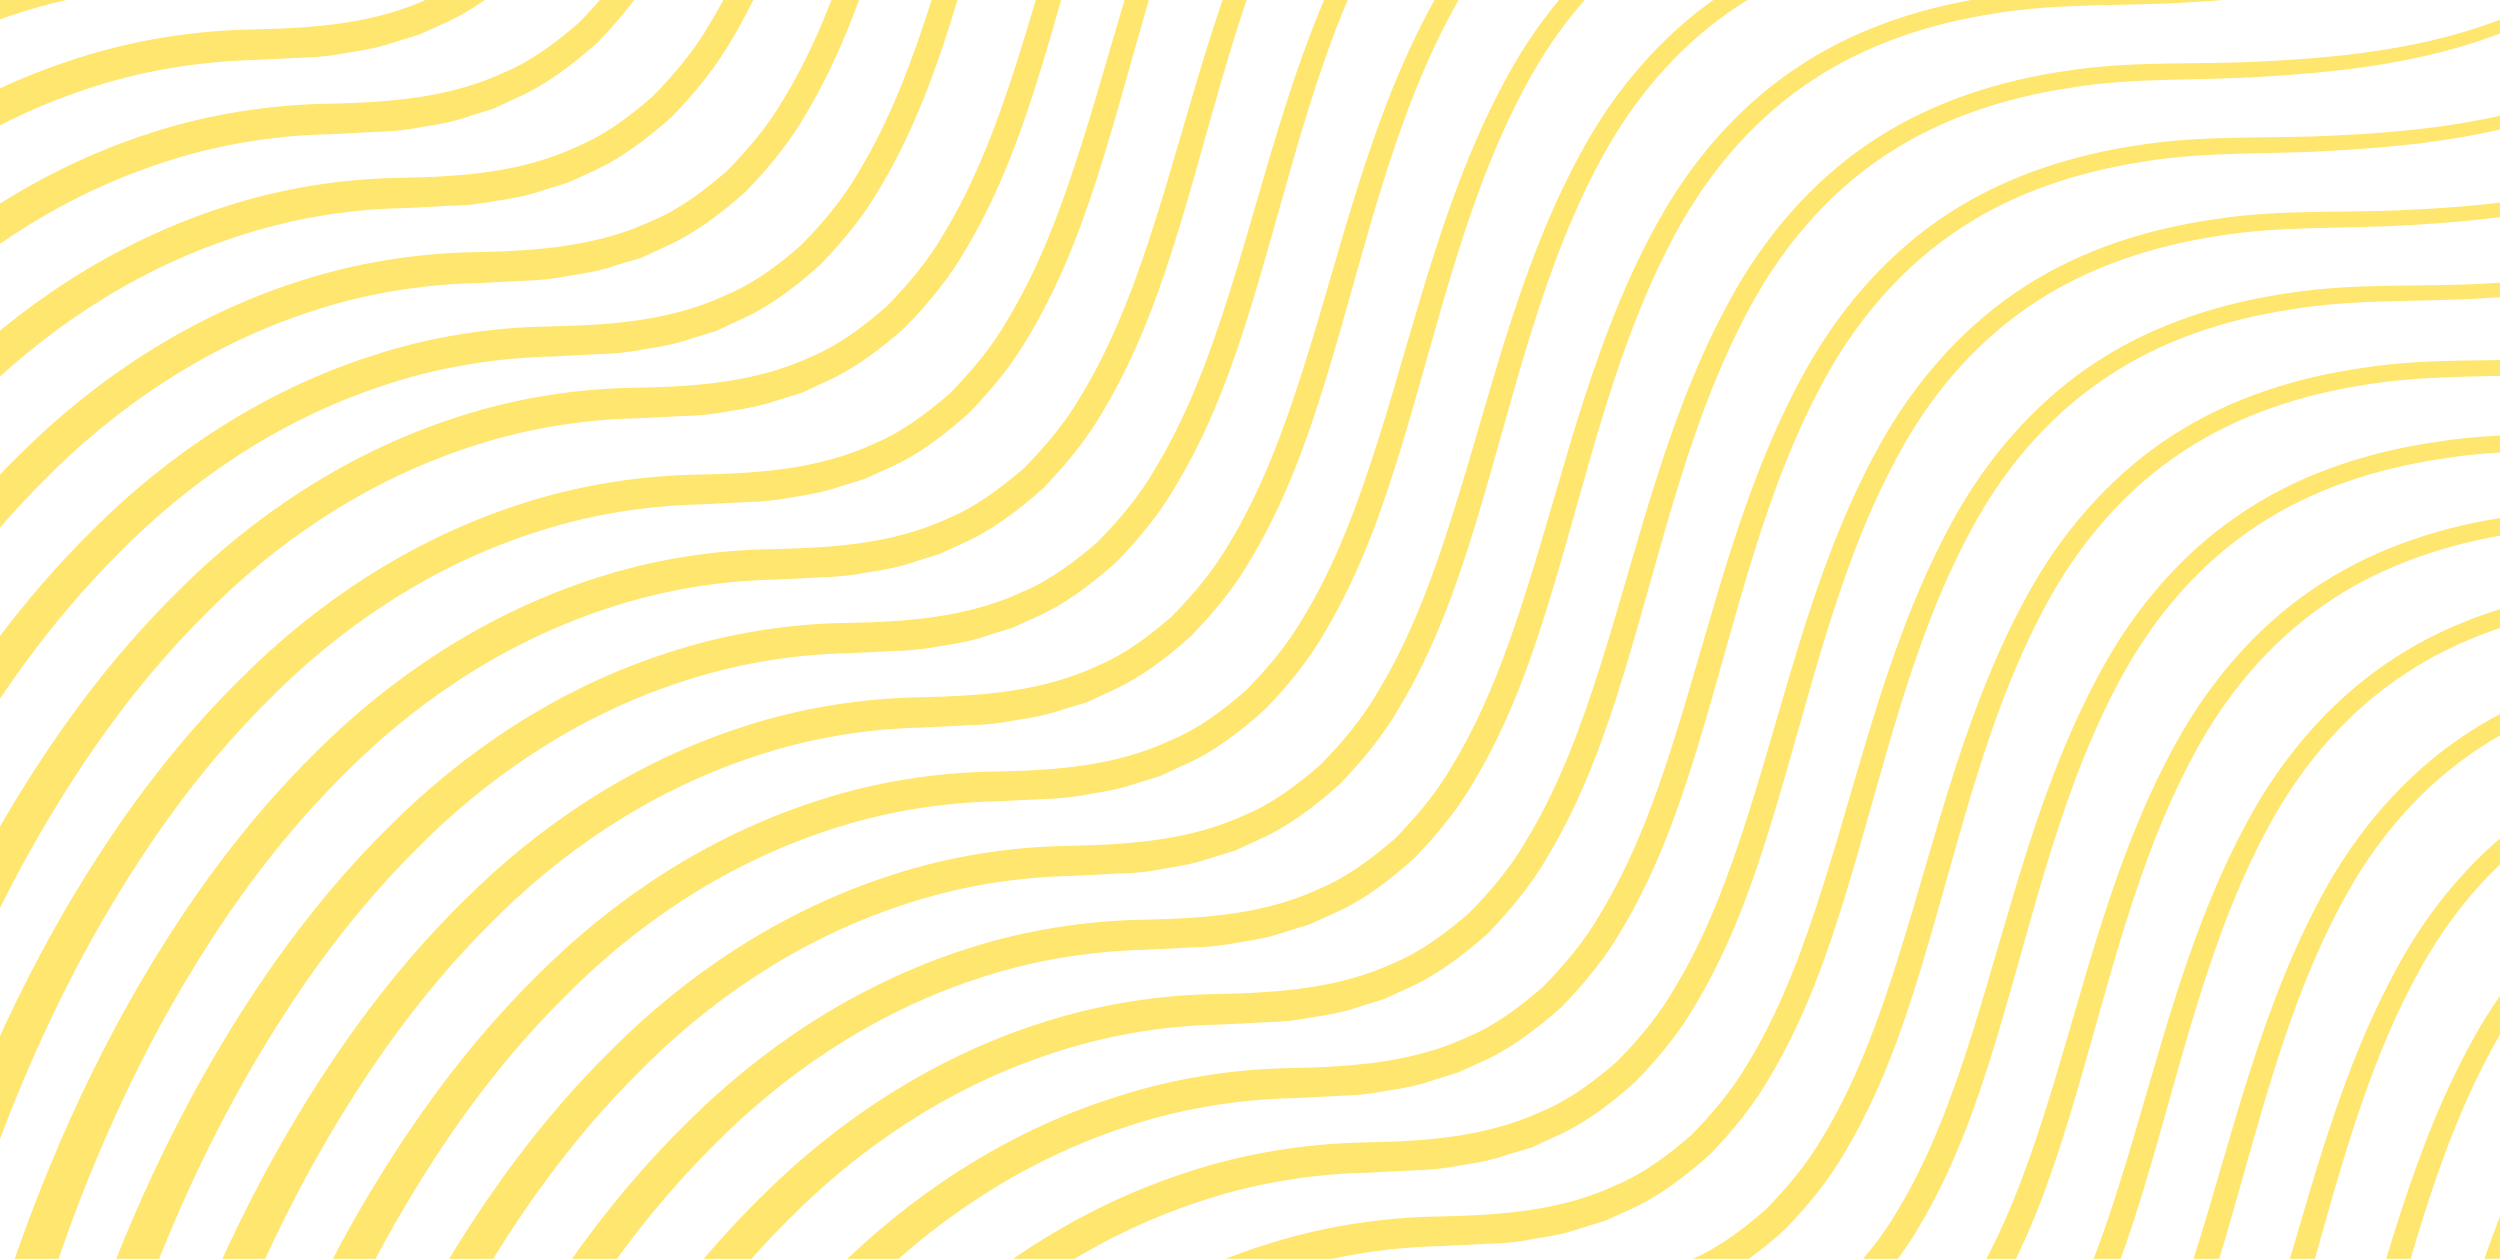 <svg width="427" height="215" viewBox="0 0 427 215" fill="none" xmlns="http://www.w3.org/2000/svg">
<path d="M-103.113 127.466C-103.113 127.466 -102.401 124.541 -100.74 119.401C-99.119 114.182 -96.549 106.67 -92.675 97.299C-88.761 87.969 -83.581 76.78 -76.346 64.602C-69.071 52.504 -59.859 39.299 -47.365 27.003C-35.03 14.667 -18.899 3.518 0.395 -2.65C10.003 -5.774 20.322 -7.474 30.918 -7.592C41.277 -7.83 51.398 -8.581 60.729 -12.93C65.434 -14.907 69.585 -18.07 73.499 -21.47C77.137 -25.186 80.576 -29.219 83.265 -33.884C88.84 -43.057 92.675 -53.495 96.035 -64.13C102.757 -85.441 107.62 -108.293 119.362 -128.576C125.214 -138.618 133.319 -147.593 143.164 -153.879C153.008 -160.205 164.316 -163.724 175.544 -165.305C186.892 -167.085 198.16 -166.333 209.072 -166.927C220.024 -167.44 230.857 -168.548 241.097 -171.315C251.337 -174.043 260.905 -178.59 268.536 -185.311C276.087 -192.112 281.741 -200.573 286.288 -209.192C295.342 -226.548 302.3 -243.866 310.484 -259.008C326.299 -289.61 344.249 -312.186 357.336 -327.289C363.978 -334.801 369.316 -340.573 373.111 -344.329C376.867 -348.164 378.844 -350.22 378.844 -350.22C378.844 -350.22 376.867 -348.164 373.151 -344.29C369.395 -340.455 364.097 -334.643 357.533 -327.091C344.605 -311.869 326.892 -289.175 311.433 -258.494C303.447 -243.312 296.646 -225.995 287.711 -208.401C283.204 -199.624 277.55 -190.965 269.801 -183.809C261.972 -176.771 252.049 -171.987 241.65 -169.101C231.173 -166.175 220.221 -164.95 209.151 -164.317C198.081 -163.566 186.852 -164.238 175.9 -162.38C164.949 -160.719 154.155 -157.2 144.864 -151.072C135.533 -144.983 127.942 -136.443 122.407 -126.717C111.257 -107.067 106.592 -84.413 100.029 -62.865C96.747 -52.032 92.912 -41.278 87.1 -31.473C84.293 -26.53 80.656 -22.102 76.702 -18.03C72.471 -14.274 67.925 -10.755 62.745 -8.502L58.91 -6.722L54.917 -5.497C52.307 -4.548 49.58 -4.034 46.812 -3.639C44.044 -3.085 41.395 -2.808 38.786 -2.769L30.957 -2.373C20.876 -2.176 11.07 -0.436 2.016 2.608C-16.21 8.618 -31.432 19.332 -43.174 31.312C-55.075 43.213 -63.892 56.102 -70.811 67.924C-77.73 79.785 -82.672 90.776 -86.388 99.909C-90.105 109.082 -92.556 116.475 -94.059 121.496C-95.6 126.596 -96.233 129.206 -96.233 129.206L-103.113 127.466Z" fill="#FFE66E"/>
<path d="M-90.461 140.118C-90.461 140.118 -89.749 137.192 -88.088 132.053C-86.468 126.834 -83.858 119.322 -80.023 109.951C-76.109 100.581 -70.929 89.392 -63.694 77.254C-56.419 65.156 -47.207 51.911 -34.714 39.615C-22.378 27.279 -6.247 16.13 13.047 10.002C22.655 6.878 33.014 5.178 43.57 5.02C53.929 4.783 64.05 4.032 73.381 -0.317C78.086 -2.294 82.237 -5.457 86.151 -8.818C89.789 -12.534 93.228 -16.567 95.917 -21.233C101.492 -30.405 105.327 -40.803 108.687 -51.478C115.448 -72.749 120.311 -95.641 132.054 -115.884C137.945 -125.927 146.01 -134.902 155.855 -141.188C165.7 -147.553 177.007 -151.033 188.236 -152.654C199.583 -154.433 210.891 -153.642 221.803 -154.275C232.755 -154.789 243.588 -155.896 253.828 -158.663C264.068 -161.391 273.636 -165.938 281.306 -172.659C288.858 -179.46 294.511 -187.921 299.058 -196.54C308.112 -213.897 315.11 -231.214 323.255 -246.317C339.07 -276.919 357.02 -299.534 370.106 -314.597C376.748 -322.109 382.086 -327.882 385.882 -331.638C389.638 -335.473 391.614 -337.529 391.614 -337.529C391.614 -337.529 389.638 -335.473 385.921 -331.598C382.165 -327.763 376.867 -321.951 370.304 -314.4C357.375 -299.178 339.663 -276.444 324.204 -245.803C316.217 -230.621 309.417 -213.303 300.482 -195.709C295.974 -186.972 290.32 -178.274 282.571 -171.117C274.743 -164.08 264.859 -159.296 254.421 -156.41C243.944 -153.484 232.992 -152.258 221.921 -151.626C210.851 -150.874 199.662 -151.547 188.71 -149.688C177.759 -148.028 166.925 -144.509 157.634 -138.381C148.303 -132.292 140.752 -123.752 135.177 -114.026C124.028 -94.376 119.362 -71.721 112.799 -50.174C109.518 -39.34 105.683 -28.586 99.871 -18.821C97.064 -13.879 93.426 -9.45 89.472 -5.378C85.242 -1.583 80.656 1.936 75.476 4.15L71.641 5.89L67.648 7.116C65.038 8.025 62.31 8.578 59.543 8.974C56.775 9.527 54.126 9.804 51.517 9.844L43.688 10.239C33.606 10.476 23.801 12.176 14.747 15.221C-3.44 21.23 -18.701 31.984 -30.444 43.925C-42.344 55.825 -51.161 68.714 -58.08 80.536C-64.999 92.397 -69.981 103.388 -73.657 112.521C-77.334 121.694 -79.825 129.048 -81.328 134.108C-82.87 139.209 -83.502 141.858 -83.502 141.858L-90.461 140.118Z" fill="#FFE66E"/>
<path d="M-77.769 152.81C-77.769 152.81 -77.058 149.884 -75.397 144.744C-73.776 139.565 -71.167 132.013 -67.292 122.643C-63.378 113.272 -58.199 102.083 -50.963 89.946C-43.728 77.847 -34.476 64.602 -21.983 52.346C-9.647 40.01 6.524 28.861 25.778 22.693C35.386 19.57 45.744 17.87 56.301 17.712C66.659 17.474 76.781 16.723 86.112 12.374C90.817 10.397 94.968 7.274 98.882 3.873C102.52 0.157 105.959 -3.876 108.648 -8.541C114.223 -17.714 118.058 -28.151 121.418 -38.787C128.1 -60.097 132.963 -82.95 144.706 -103.232C150.557 -113.275 158.623 -122.25 168.507 -128.536C178.352 -134.902 189.659 -138.381 200.888 -140.002C212.235 -141.781 223.542 -140.99 234.455 -141.623C245.406 -142.137 256.24 -143.244 266.48 -146.011C276.72 -148.739 286.288 -153.286 293.918 -160.008C301.47 -166.808 307.124 -175.269 311.67 -183.888C320.724 -201.245 327.722 -218.562 335.867 -233.705C351.682 -264.306 369.632 -286.882 382.718 -301.985C389.361 -309.458 394.698 -315.23 398.494 -319.025C402.25 -322.861 404.227 -324.917 404.227 -324.917C404.227 -324.917 402.25 -322.861 398.533 -318.986C394.777 -315.151 389.479 -309.339 382.916 -301.787C369.988 -286.566 352.275 -263.832 336.816 -233.191C328.83 -218.008 322.029 -200.691 313.094 -183.097C308.587 -174.32 302.933 -165.661 295.184 -158.505C287.355 -151.468 277.431 -146.684 266.994 -143.797C256.516 -140.872 245.565 -139.646 234.494 -139.013C223.424 -138.302 212.235 -138.934 201.283 -137.116C190.331 -135.415 179.498 -131.936 170.207 -125.808C160.876 -119.719 153.285 -111.179 147.75 -101.414C136.6 -81.764 131.935 -59.109 125.372 -37.561C122.09 -26.768 118.255 -15.974 112.443 -6.208C109.636 -1.266 105.999 3.162 102.045 7.274C97.815 11.03 93.228 14.549 88.049 16.802L84.254 18.581L80.26 19.807C77.651 20.756 74.923 21.27 72.155 21.665C69.388 22.219 66.699 22.495 64.129 22.535L56.301 22.93C46.219 23.128 36.414 24.868 27.36 27.912C9.212 33.922 -6.01 44.636 -17.752 56.616C-29.653 68.516 -38.469 81.406 -45.389 93.227C-52.307 105.088 -57.25 116.08 -60.966 125.213C-64.643 134.385 -67.094 141.779 -68.636 146.8C-70.178 151.9 -70.811 154.51 -70.811 154.51L-77.769 152.81Z" fill="#FFE66E"/>
<path d="M-65.117 165.461C-65.117 165.461 -64.406 162.536 -62.785 157.396C-61.164 152.177 -58.554 144.625 -54.68 135.295C-50.766 125.964 -45.547 114.775 -38.351 102.598C-31.116 90.499 -21.864 77.254 -9.37 64.958C2.965 52.623 19.096 41.473 38.391 35.305C47.998 32.182 58.317 30.482 68.874 30.363C79.232 30.166 89.354 29.375 98.684 24.986C103.389 23.009 107.541 19.886 111.455 16.486C115.092 12.769 118.532 8.737 121.221 4.071C126.795 -5.101 130.63 -15.5 133.991 -26.175C140.752 -47.446 145.615 -70.298 157.357 -90.581C163.248 -100.623 171.275 -109.598 181.159 -115.884C191.004 -122.21 202.311 -125.729 213.579 -127.35C224.926 -129.129 236.194 -128.338 247.146 -128.971C258.058 -129.485 268.931 -130.592 279.171 -133.36C289.372 -136.088 298.979 -140.634 306.61 -147.356C314.161 -154.156 319.815 -162.617 324.362 -171.236C333.416 -188.593 340.414 -205.91 348.559 -221.053C364.373 -251.654 382.323 -274.23 395.41 -289.333C402.052 -296.845 407.39 -302.618 411.225 -306.374C414.981 -310.209 416.958 -312.265 416.958 -312.265C416.958 -312.265 414.981 -310.209 411.264 -306.334C407.508 -302.499 402.21 -296.687 395.647 -289.135C382.719 -273.914 365.006 -251.18 349.547 -220.539C341.56 -205.396 334.8 -188.079 325.825 -170.485C321.318 -161.708 315.664 -153.049 307.915 -145.893C300.086 -138.855 290.162 -134.032 279.725 -131.185C269.247 -128.259 258.296 -127.034 247.225 -126.401C236.115 -125.689 224.966 -126.322 214.014 -124.464C203.062 -122.764 192.229 -119.284 182.977 -113.156C173.647 -107.067 166.056 -98.488 160.481 -88.762C149.331 -69.112 144.666 -46.457 138.103 -24.91C134.821 -14.076 130.986 -3.322 125.174 6.443C122.367 11.386 118.73 15.814 114.776 19.925C110.546 23.681 105.959 27.2 100.82 29.454L96.984 31.194L92.991 32.419C90.382 33.368 87.654 33.882 84.886 34.278C82.118 34.831 79.469 35.108 76.9 35.147L69.032 35.543C58.95 35.74 49.145 37.48 40.091 40.524C21.864 46.534 6.642 57.248 -5.1 69.228C-17.001 81.129 -25.818 94.018 -32.737 105.84C-39.656 117.701 -44.637 128.692 -48.354 137.825C-52.031 146.998 -54.482 154.351 -56.024 159.412C-57.566 164.512 -58.199 167.161 -58.199 167.161L-65.117 165.461Z" fill="#FFE66E"/>
<path d="M-52.426 178.153C-52.426 178.153 -51.714 175.227 -50.093 170.087C-48.472 164.908 -45.863 157.356 -41.988 147.986C-38.114 138.655 -32.895 127.466 -25.659 115.289C-18.424 103.191 -9.172 89.946 3.321 77.689C15.657 65.354 31.788 54.204 51.082 48.036C60.689 44.913 71.009 43.213 81.565 43.055C91.924 42.857 102.045 42.066 111.376 37.717C116.12 35.74 120.232 32.578 124.146 29.217C127.784 25.5 131.224 21.468 133.912 16.802C139.487 7.63 143.322 -2.808 146.683 -13.444C153.443 -34.715 158.267 -57.567 170.009 -77.85C175.9 -87.892 185.033 -87.299 194.878 -93.585C204.723 -99.911 214.923 -112.998 226.191 -114.579C237.539 -116.359 248.807 -115.568 259.758 -116.2C270.671 -116.714 281.543 -117.821 291.783 -120.549C301.984 -123.278 311.591 -127.824 319.222 -134.546C326.774 -141.346 332.428 -149.807 336.974 -158.426C346.028 -175.783 352.987 -193.139 361.171 -208.243C376.946 -238.844 394.936 -261.42 408.022 -276.523C414.665 -283.996 420.002 -289.768 423.798 -293.564C427.554 -297.399 429.53 -299.455 429.53 -299.455C429.53 -299.455 427.554 -297.399 423.837 -293.524C420.081 -289.689 414.783 -283.877 408.22 -276.325C395.291 -261.104 377.579 -238.409 362.12 -207.729C354.094 -192.546 347.333 -175.269 338.398 -157.635C333.89 -148.898 328.237 -140.199 320.487 -133.083C312.659 -126.045 302.735 -121.222 292.337 -118.335C281.86 -115.41 270.908 -114.184 259.838 -113.551C248.767 -112.84 237.539 -113.472 226.587 -111.654C215.635 -109.993 204.841 -106.474 195.55 -100.346C186.22 -94.257 178.628 -85.717 173.093 -75.952C161.944 -56.302 157.278 -33.687 150.715 -12.099C147.434 -1.266 143.599 9.488 137.787 19.253C134.98 24.196 131.342 28.624 127.388 32.696C123.158 36.492 118.572 39.971 113.432 42.224L109.597 44.004L105.604 45.19C102.994 46.139 100.266 46.653 97.498 47.048C94.731 47.641 92.082 47.878 89.472 47.957L81.644 48.353C71.562 48.55 61.757 50.29 52.703 53.334C34.516 59.344 19.255 70.098 7.512 82.038C-4.389 93.939 -13.205 106.828 -20.124 118.65C-27.043 130.511 -32.025 141.502 -35.702 150.635C-39.418 159.808 -41.87 167.162 -43.372 172.222C-44.914 177.323 -45.547 179.972 -45.547 179.972L-52.426 178.153Z" fill="#FFE66E"/>
<path d="M-39.774 190.805C-39.774 190.805 -39.062 187.879 -37.402 182.739C-35.781 177.56 -33.172 170.008 -29.297 160.638C-25.422 151.268 -20.203 140.079 -12.968 127.941C-5.693 115.842 3.519 102.598 16.013 90.341C28.348 78.005 44.479 66.856 63.773 60.688C73.341 57.565 83.7 55.865 94.256 55.746C104.615 55.509 114.737 54.758 124.067 50.369C128.812 48.392 132.924 45.269 136.838 41.869C140.475 38.152 143.915 34.119 146.603 29.454C152.178 20.281 156.013 9.844 159.374 -0.792C166.135 -22.063 170.998 -44.915 182.701 -65.198C188.592 -75.24 196.657 -84.215 206.502 -90.501C216.347 -96.827 227.654 -100.346 238.883 -101.967C250.23 -103.746 261.498 -102.956 272.41 -103.588C283.323 -104.102 294.195 -105.209 304.435 -107.977C314.636 -110.705 324.243 -115.252 331.874 -121.973C339.426 -128.773 345.079 -137.234 349.626 -145.853C358.68 -163.21 365.678 -180.527 373.823 -195.67C389.638 -226.272 407.587 -248.847 420.674 -263.95C427.316 -271.462 432.654 -277.235 436.449 -281.03C440.205 -284.865 442.182 -286.921 442.182 -286.921C442.182 -286.921 440.205 -284.865 436.489 -280.991C432.733 -277.156 427.435 -271.344 420.872 -263.792C407.943 -248.57 390.231 -225.876 374.772 -195.195C366.746 -180.013 359.985 -162.696 351.049 -145.102C346.542 -136.325 340.888 -127.666 333.139 -120.51C325.429 -113.472 315.506 -108.688 305.107 -105.802C294.63 -102.876 283.678 -101.651 272.568 -101.018C261.498 -100.307 250.309 -100.939 239.357 -99.081C228.406 -97.42 217.612 -93.941 208.281 -87.813C198.99 -81.724 191.399 -73.184 185.824 -63.419C174.675 -43.769 170.009 -21.114 163.407 0.434C160.125 11.267 156.29 22.021 150.478 31.787C147.671 36.729 144.034 41.157 140.08 45.229C135.849 49.025 131.303 52.504 126.123 54.758L122.288 56.537L118.295 57.763C115.685 58.672 112.957 59.225 110.19 59.621C107.422 60.174 104.773 60.451 102.164 60.491L94.335 60.886C84.254 61.123 74.448 62.823 65.394 65.868C47.168 71.877 31.946 82.592 20.203 94.572C8.303 106.472 -0.514 119.361 -7.433 131.222C-14.352 143.083 -19.294 154.075 -23.011 163.208C-26.727 172.38 -29.178 179.734 -30.681 184.795C-32.223 189.895 -32.855 192.505 -32.855 192.505L-39.774 190.805Z" fill="#FFE66E"/>
<path d="M-25.185 201.322C-25.185 201.322 -24.473 198.396 -22.813 193.256C-21.192 188.037 -18.582 180.525 -14.747 171.155C-10.833 161.824 -5.654 150.635 1.582 138.458C8.856 126.32 18.069 113.114 30.562 100.818C42.898 88.483 59.029 77.333 78.323 71.166C87.93 68.042 98.25 66.342 108.845 66.223C119.204 66.026 129.326 65.235 138.656 60.886C143.361 58.909 147.513 55.746 151.427 52.346C155.064 48.63 158.504 44.597 161.193 39.931C166.767 30.759 170.602 20.321 173.963 9.685C180.724 -11.585 185.587 -34.477 197.329 -54.72C203.181 -64.763 211.286 -73.738 221.131 -80.024C230.975 -86.35 242.283 -89.869 253.512 -91.45C264.859 -93.229 276.166 -92.439 287.078 -93.071C297.991 -93.585 308.863 -94.692 319.103 -97.46C329.344 -100.188 338.911 -104.735 346.582 -111.456C354.133 -118.256 359.787 -126.717 364.334 -135.336C373.388 -152.693 380.386 -170.01 388.53 -185.153C404.345 -215.755 422.295 -238.33 435.382 -253.434C442.024 -260.946 447.362 -266.718 451.157 -270.474C454.913 -274.309 456.89 -276.365 456.89 -276.365C456.89 -276.365 454.913 -274.309 451.197 -270.434C447.441 -266.599 442.143 -260.787 435.58 -253.236C422.651 -238.014 404.938 -215.28 389.479 -184.639C381.493 -169.457 374.693 -152.14 365.757 -134.546C361.25 -125.808 355.596 -117.11 347.847 -109.993C340.019 -102.916 330.095 -98.132 319.697 -95.246C309.219 -92.32 298.267 -91.094 287.158 -90.462C276.087 -89.711 264.859 -90.383 253.946 -88.525C242.995 -86.864 232.162 -83.345 222.87 -77.217C213.54 -71.128 205.988 -62.588 200.413 -52.862C189.264 -33.212 184.598 -10.557 178.035 10.99C174.754 21.784 170.919 32.577 165.107 42.343C162.3 47.285 158.662 51.713 154.708 55.786C150.478 59.581 145.892 63.06 140.752 65.314L136.917 67.093L132.924 68.319C130.314 69.228 127.586 69.782 124.818 70.177C122.051 70.731 119.402 71.007 116.792 71.047L108.964 71.442C98.882 71.64 89.077 73.38 80.023 76.424C61.796 82.434 46.575 93.148 34.832 105.128C22.931 117.029 14.115 129.918 7.196 141.739C0.277 153.6 -4.665 164.592 -8.382 173.725C-12.098 182.897 -14.55 190.291 -16.052 195.312C-17.594 200.412 -18.227 203.061 -18.227 203.061L-25.185 201.322Z" fill="#FFE66E"/>
<path d="M-14.431 216.148C-14.431 216.148 -13.719 213.222 -12.059 208.082C-10.438 202.863 -7.868 195.351 -3.954 185.981C-0.039 176.611 5.14 165.422 12.375 153.284C19.61 141.186 28.862 127.941 41.356 115.684C53.691 103.349 69.823 92.199 89.117 86.031C98.724 82.908 109.083 81.208 119.639 81.05C129.998 80.852 140.119 80.061 149.45 75.712C154.155 73.736 158.306 70.573 162.221 67.212C165.858 63.495 169.298 59.463 171.986 54.797C177.561 45.625 181.396 35.226 184.757 24.551C191.518 3.28 196.381 -19.572 208.123 -39.854C214.014 -49.897 222.08 -58.872 231.924 -65.158C241.769 -71.484 253.077 -75.003 264.305 -76.624C275.652 -78.403 286.96 -77.612 297.872 -78.245C308.824 -78.759 319.657 -79.866 329.897 -82.633C340.137 -85.362 349.705 -89.908 357.375 -96.63C364.927 -103.43 370.581 -111.891 375.128 -120.549C384.182 -137.906 391.18 -155.223 399.324 -170.327C415.139 -200.928 433.089 -223.504 446.176 -238.607C452.818 -246.119 458.155 -251.892 461.951 -255.648C465.707 -259.483 467.684 -261.539 467.684 -261.539C467.684 -261.539 465.707 -259.483 461.99 -255.608C458.234 -251.773 452.936 -245.961 446.373 -238.409C433.445 -223.188 415.732 -200.454 400.273 -169.813C392.287 -154.63 385.526 -137.313 376.551 -119.719C372.004 -110.982 366.35 -102.283 358.601 -95.167C350.773 -88.129 340.888 -83.345 330.451 -80.459C319.973 -77.533 309.022 -76.308 297.951 -75.675C286.881 -74.963 275.692 -75.596 264.74 -73.777C253.788 -72.117 242.955 -68.598 233.664 -62.47C224.333 -56.381 216.782 -47.841 211.207 -38.115C200.058 -18.425 195.392 4.19 188.829 25.738C185.547 36.571 181.712 47.325 175.9 57.09C173.093 62.032 169.456 66.461 165.502 70.533C161.272 74.329 156.685 77.847 151.506 80.061L147.671 81.801L143.678 83.027C141.068 83.936 138.34 84.49 135.573 84.885C132.805 85.438 130.156 85.715 127.586 85.755L119.718 86.15C109.636 86.387 99.831 88.087 90.777 91.132C72.551 97.141 57.329 107.856 45.586 119.836C33.686 131.736 24.869 144.625 17.95 156.447C11.031 168.308 6.089 179.299 2.372 188.432C-1.305 197.605 -3.795 204.959 -5.298 210.02C-6.84 215.12 -7.472 217.769 -7.472 217.769L-14.431 216.148Z" fill="#FFE66E"/>
<path d="M-1.74 228.839C-1.74 228.839 -1.028 225.914 0.633 220.774C2.254 215.555 4.863 208.003 8.738 198.673C12.612 189.342 17.831 178.113 25.067 165.975C32.302 153.877 41.554 140.672 54.047 128.376C66.383 116.04 82.553 104.891 101.808 98.723C111.416 95.6 121.774 93.899 132.331 93.781C142.689 93.544 152.811 92.832 162.142 88.443C166.846 86.466 170.998 83.303 174.912 79.943C178.549 76.226 181.989 72.194 184.678 67.528C190.252 58.356 194.087 47.918 197.448 37.282C204.169 16.011 209.072 -6.841 220.815 -27.123C226.666 -37.166 234.732 -46.141 244.616 -52.427C254.461 -58.753 265.768 -62.272 276.997 -63.893C288.344 -65.672 299.651 -64.881 310.564 -65.514C321.476 -66.028 332.349 -67.135 342.589 -69.903C352.829 -72.631 362.397 -77.177 370.027 -83.899C377.579 -90.699 383.233 -99.16 387.779 -107.779C396.833 -125.136 403.831 -142.453 411.976 -157.596C427.791 -188.197 445.741 -210.773 458.828 -225.876C465.47 -233.349 470.807 -239.121 474.642 -242.917C478.359 -246.752 480.375 -248.808 480.375 -248.808C480.375 -248.808 478.398 -246.752 474.682 -242.877C470.926 -239.042 465.628 -233.23 459.065 -225.678C446.136 -210.457 428.424 -187.723 412.965 -157.082C404.978 -141.899 398.178 -124.582 389.242 -106.988C384.735 -98.211 379.081 -89.552 371.332 -82.396C363.504 -75.359 353.58 -70.575 343.142 -67.688C332.665 -64.763 321.713 -63.537 310.643 -62.904C299.533 -62.193 288.383 -62.825 277.432 -61.007C266.48 -59.307 255.647 -55.827 246.355 -49.699C237.025 -43.61 229.473 -35.07 223.898 -25.305C212.749 -5.655 208.084 17 201.52 38.548C198.239 49.341 194.404 60.135 188.592 69.9C185.785 74.843 182.147 79.271 178.194 83.383C173.963 87.139 169.377 90.657 164.197 92.911L160.402 94.651L156.409 95.876C153.799 96.825 151.071 97.339 148.304 97.734C145.536 98.288 142.887 98.565 140.278 98.604L132.449 99C122.367 99.197 112.562 100.937 103.508 103.981C85.281 109.991 70.06 120.706 58.317 132.685C46.417 144.586 37.6 157.475 30.681 169.297C23.762 181.158 18.82 192.149 15.103 201.282C11.426 210.455 8.975 217.848 7.433 222.869C5.891 227.97 5.259 230.619 5.259 230.619L-1.74 228.839Z" fill="#FFE66E"/>
<path d="M10.912 241.491C10.912 241.491 11.624 238.565 13.245 233.426C14.866 228.207 17.476 220.695 21.35 211.324C25.225 201.994 30.444 190.805 37.679 178.627C44.914 166.529 54.166 153.284 66.66 140.988C78.995 128.652 95.126 117.503 114.42 111.375C124.028 108.251 134.347 106.512 144.903 106.393C155.262 106.195 165.384 105.405 174.714 101.056C179.419 99.079 183.571 95.916 187.485 92.555C191.122 88.839 194.562 84.806 197.25 80.141C202.825 70.968 206.66 60.57 210.021 49.895C216.742 28.624 221.605 5.732 233.348 -14.511C239.239 -24.554 247.304 -33.529 257.149 -39.815C266.994 -46.141 278.301 -49.66 289.53 -51.281C300.877 -53.06 312.145 -52.269 323.097 -52.902C334.009 -53.416 344.882 -54.523 355.122 -57.29C365.322 -60.018 374.93 -64.565 382.561 -71.286C390.112 -78.087 395.766 -86.548 400.313 -95.167C409.367 -112.523 416.365 -129.841 424.509 -144.983C440.324 -175.585 458.274 -198.161 471.361 -213.264C478.003 -220.776 483.34 -226.548 487.136 -230.304C490.892 -234.139 492.869 -236.195 492.869 -236.195C492.869 -236.195 490.892 -234.139 487.176 -230.265C483.419 -226.43 478.122 -220.618 471.558 -213.066C458.63 -197.844 440.917 -175.111 425.458 -144.469C417.432 -129.287 410.671 -112.009 401.736 -94.415C397.229 -85.638 391.575 -76.98 383.826 -69.823C375.997 -62.786 366.074 -57.962 355.636 -55.116C345.159 -52.19 334.207 -50.964 323.136 -50.332C312.066 -49.581 300.877 -50.253 289.925 -48.394C278.973 -46.734 268.18 -43.215 258.889 -37.087C249.558 -30.998 242.006 -22.458 236.432 -12.732C225.282 6.918 220.617 29.573 214.054 51.12C210.772 61.953 206.937 72.708 201.125 82.473C198.318 87.415 194.681 91.883 190.727 95.955C186.496 99.711 181.91 103.23 176.77 105.484L172.935 107.223L168.942 108.449C166.332 109.398 163.604 109.912 160.837 110.307C158.069 110.861 155.42 111.138 152.85 111.177L145.022 111.572C134.94 111.77 125.135 113.51 116.081 116.554C97.854 122.564 82.632 133.278 70.89 145.258C58.989 157.159 50.173 170.048 43.254 181.869C36.335 193.73 31.353 204.722 27.637 213.855C23.96 223.027 21.508 230.381 19.966 235.442C18.424 240.542 17.792 243.191 17.792 243.191L10.912 241.491Z" fill="#FFE66E"/>
<path d="M23.604 254.183C23.604 254.183 24.315 251.257 25.936 246.117C27.558 240.938 30.167 233.386 34.041 224.016C37.956 214.646 43.135 203.457 50.37 191.319C57.606 179.22 66.857 165.975 79.351 153.719C91.686 141.383 107.818 130.234 127.112 124.066C136.68 120.943 147.038 119.243 157.595 119.085C167.953 118.847 178.075 118.096 187.406 113.747C192.15 111.77 196.262 108.647 200.176 105.247C203.814 101.53 207.253 97.497 209.942 92.832C215.517 83.659 219.352 73.222 222.712 62.586C229.473 41.315 234.297 18.463 246.039 -1.82C251.93 -11.862 259.996 -20.837 269.84 -27.123C279.685 -33.489 290.993 -36.968 302.261 -38.589C313.608 -40.368 324.876 -39.617 335.788 -40.21C346.7 -40.724 357.573 -41.831 367.813 -44.599C378.014 -47.327 387.621 -51.874 395.252 -58.595C402.803 -65.395 408.457 -73.856 413.004 -82.475C422.058 -99.832 429.017 -117.149 437.201 -132.292C453.016 -162.894 470.965 -185.469 484.052 -200.572C490.694 -208.045 496.032 -213.817 499.827 -217.613C503.583 -221.448 505.56 -223.504 505.56 -223.504C505.56 -223.504 503.583 -221.448 499.867 -217.573C496.111 -213.738 490.813 -207.926 484.25 -200.375C471.321 -185.153 453.609 -162.459 438.15 -131.778C430.124 -116.596 423.363 -99.278 414.427 -81.685C409.92 -72.947 404.266 -64.249 396.517 -57.132C388.689 -50.094 378.765 -45.271 368.367 -42.385C357.889 -39.459 346.938 -38.233 335.867 -37.601C324.797 -36.889 313.568 -37.522 302.617 -35.703C291.665 -34.003 280.871 -30.524 271.58 -24.395C262.289 -18.307 254.698 -9.767 249.123 -0.001C237.974 19.649 233.308 42.264 226.745 63.851C223.463 74.684 219.628 85.439 213.816 95.204C211.009 100.146 207.372 104.574 203.418 108.647C199.188 112.442 194.641 115.922 189.462 118.175L185.627 119.954L181.633 121.14C179.024 122.089 176.256 122.603 173.528 122.999C170.761 123.552 168.112 123.829 165.502 123.868L157.674 124.264C147.592 124.462 137.787 126.201 128.733 129.246C110.546 135.255 95.284 145.97 83.542 157.949C71.641 169.85 62.825 182.739 55.906 194.561C48.986 206.422 44.005 217.413 40.328 226.546C36.611 235.719 34.16 243.073 32.658 248.133C31.116 253.194 30.483 255.843 30.483 255.843L23.604 254.183Z" fill="#FFE66E"/>
<path d="M36.255 266.834C36.255 266.834 36.967 263.909 38.588 258.769C40.209 253.59 42.779 246.038 46.693 236.668C50.607 227.297 55.787 216.108 63.022 203.971C70.297 191.872 79.509 178.627 92.003 166.371C104.338 154.035 120.469 142.886 139.763 136.718C149.331 133.595 159.69 131.895 170.246 131.776C180.605 131.578 190.727 130.787 200.057 126.399C204.802 124.422 208.914 121.299 212.828 117.898C216.465 114.182 219.905 110.149 222.593 105.484C228.168 96.311 232.003 85.873 235.364 75.238C242.125 53.967 246.988 31.115 258.691 10.832C264.582 0.79 272.647 -8.185 282.492 -14.472C292.337 -20.797 303.644 -24.316 314.873 -25.937C326.22 -27.716 337.488 -26.926 348.4 -27.558C359.312 -28.072 370.185 -29.179 380.425 -31.947C390.665 -34.675 400.233 -39.222 407.864 -45.943C415.416 -52.743 421.069 -61.204 425.616 -69.823C434.67 -87.18 441.629 -104.497 449.813 -119.64C465.628 -150.242 483.577 -172.817 496.664 -187.921C503.306 -195.433 508.644 -201.205 512.439 -205.001C516.195 -208.836 518.172 -210.892 518.172 -210.892C518.172 -210.892 516.195 -208.836 512.479 -204.961C508.723 -201.165 503.425 -195.314 496.862 -187.762C483.933 -172.541 466.221 -149.807 450.762 -119.166C442.736 -103.983 435.975 -86.666 427.039 -69.072C422.532 -60.335 416.878 -51.636 409.129 -44.52C401.301 -37.482 391.417 -32.698 380.979 -29.812C370.501 -26.886 359.55 -25.661 348.44 -25.028C337.369 -24.316 326.18 -24.949 315.229 -23.091C304.277 -21.43 293.483 -17.951 284.192 -11.783C274.861 -5.734 267.27 2.846 261.735 12.572C250.586 32.222 245.92 54.876 239.318 76.424C236.036 87.218 232.201 98.011 226.389 107.777C223.582 112.719 219.944 117.187 215.991 121.22C211.76 125.015 207.214 128.534 202.034 130.748L198.199 132.527L194.206 133.753C191.596 134.662 188.868 135.216 186.101 135.611C183.333 136.165 180.684 136.441 178.075 136.481L170.246 136.876C160.164 137.074 150.359 138.814 141.305 141.858C123.079 147.867 107.857 158.582 96.114 170.562C84.214 182.462 75.397 195.351 68.478 207.213C61.559 219.074 56.617 230.065 52.901 239.198C49.184 248.371 46.733 255.764 45.23 260.785C43.688 265.886 43.056 268.535 43.056 268.535L36.255 266.834Z" fill="#FFE66E"/>
<path d="M48.947 279.526C48.947 279.526 49.658 276.6 51.319 271.46C52.94 266.241 55.51 258.729 59.385 249.359C63.299 240.028 68.478 228.839 75.713 216.662C82.988 204.524 92.2 191.318 104.694 179.062C117.03 166.726 133.161 155.577 152.455 149.409C162.062 146.286 172.381 144.586 182.977 144.467C193.336 144.23 203.458 143.479 212.788 139.13C217.493 137.153 221.645 133.99 225.559 130.59C229.196 126.873 232.636 122.84 235.324 118.175C240.899 109.002 244.734 98.604 248.095 87.929C254.856 66.658 259.719 43.806 271.461 23.523C277.313 13.481 285.418 4.506 295.263 -1.78C305.107 -8.106 316.415 -11.625 327.643 -13.207C338.99 -14.986 350.298 -14.195 361.21 -14.828C372.122 -15.342 382.995 -16.449 393.235 -19.216C403.436 -21.944 413.043 -26.491 420.674 -33.212C428.226 -40.013 433.879 -48.474 438.426 -57.132C447.48 -74.489 454.478 -91.806 462.623 -106.949C478.438 -137.551 496.387 -160.126 509.474 -175.229C516.116 -182.741 521.454 -188.514 525.249 -192.27C529.005 -196.105 530.982 -198.161 530.982 -198.161C530.982 -198.161 529.005 -196.105 525.289 -192.23C521.533 -188.395 516.235 -182.583 509.672 -175.032C496.743 -159.81 479.031 -137.076 463.572 -106.435C455.585 -91.253 448.824 -73.975 439.849 -56.342C435.342 -47.604 429.688 -38.906 421.939 -31.789C414.111 -24.752 404.187 -19.928 393.789 -17.042C383.311 -14.116 372.36 -12.89 361.25 -12.258C350.179 -11.546 338.99 -12.179 328.039 -10.36C317.087 -8.699 306.254 -5.181 296.963 0.948C287.632 7.036 280.08 15.576 274.506 25.302C263.356 44.952 258.691 67.607 252.128 89.155C248.846 99.948 245.011 110.742 239.199 120.508C236.392 125.45 232.754 129.878 228.801 133.95C224.57 137.746 219.984 141.225 214.844 143.479L211.009 145.258L207.016 146.483C204.406 147.393 201.678 147.946 198.911 148.342C196.143 148.935 193.494 149.172 190.924 149.211L183.056 149.607C172.974 149.805 163.169 151.544 154.115 154.589C135.889 160.598 120.667 171.313 108.924 183.292C97.024 195.193 88.207 208.082 81.288 219.904C74.369 231.765 69.427 242.756 65.71 251.889C61.994 261.062 59.543 268.416 58.04 273.476C56.498 278.577 55.866 281.186 55.866 281.186L48.947 279.526Z" fill="#FFE66E"/>
<path d="M61.599 292.177C61.599 292.177 62.31 289.252 63.971 284.112C65.592 278.933 68.201 271.381 72.076 262.011C75.99 252.64 81.169 241.451 88.405 229.314C95.64 217.215 104.892 203.97 117.385 191.714C129.721 179.378 145.892 168.229 165.146 162.061C174.754 158.938 185.112 157.238 195.669 157.079C206.027 156.842 216.149 156.13 225.48 151.742C230.185 149.765 234.336 146.602 238.25 143.241C241.887 139.525 245.327 135.492 248.016 130.827C253.59 121.654 257.426 111.256 260.786 100.581C267.547 79.31 272.41 56.458 284.153 36.175C290.004 26.133 298.07 17.158 307.954 10.871C317.799 4.506 329.106 1.027 340.335 -0.594C351.682 -2.373 362.989 -1.622 373.902 -2.215C384.814 -2.729 395.687 -3.836 405.927 -6.604C416.167 -9.332 425.735 -13.879 433.405 -20.6C440.956 -27.4 446.61 -35.861 451.157 -44.48C460.211 -61.837 467.209 -79.154 475.354 -94.297C491.168 -124.899 509.118 -147.474 522.205 -162.578C528.847 -170.05 534.185 -175.862 537.98 -179.618C541.736 -183.453 543.713 -185.509 543.713 -185.509C543.713 -185.509 541.736 -183.453 538.02 -179.578C534.264 -175.743 528.966 -169.931 522.403 -162.38C509.474 -147.158 491.762 -124.424 476.303 -93.783C468.316 -78.601 461.555 -61.284 452.58 -43.69C448.073 -34.913 442.419 -26.254 434.67 -19.098C426.842 -12.06 416.918 -7.276 406.48 -4.39C396.003 -1.464 385.051 -0.238 373.981 0.394C362.91 1.106 351.721 0.473 340.77 2.292C329.818 3.952 318.985 7.471 309.694 13.6C300.363 19.688 292.811 28.228 287.236 37.954C276.087 57.644 271.422 80.259 264.859 101.807C261.577 112.64 257.742 123.394 251.93 133.159C249.123 138.102 245.485 142.53 241.532 146.602C237.301 150.398 232.715 153.916 227.536 156.13L223.7 157.87L219.707 159.096C217.098 160.045 214.37 160.559 211.602 160.954C208.835 161.508 206.186 161.784 203.616 161.824L195.748 162.219C185.666 162.456 175.861 164.156 166.807 167.201C148.58 173.21 133.358 183.925 121.616 195.905C109.715 207.805 100.898 220.694 93.98 232.516C87.061 244.377 82.118 255.368 78.402 264.501C74.725 273.674 72.234 281.028 70.732 286.089C69.19 291.189 68.557 293.838 68.557 293.838L61.599 292.177Z" fill="#FFE66E"/>
<path d="M74.29 304.869C74.29 304.869 75.002 301.943 76.662 296.803C78.283 291.584 80.893 284.072 84.767 274.702C88.642 265.371 93.861 254.182 101.096 242.005C108.331 229.867 117.583 216.662 130.077 204.366C142.412 192.03 158.583 180.881 177.838 174.713C187.445 171.59 197.804 169.889 208.36 169.771C218.719 169.534 228.84 168.782 238.171 164.433C242.876 162.456 247.027 159.293 250.942 155.933C254.579 152.216 258.019 148.184 260.707 143.518C266.282 134.346 270.117 123.908 273.478 113.272C280.199 92.001 285.062 69.149 296.805 48.867C302.696 38.824 310.722 29.849 320.606 23.563C330.451 17.237 341.758 13.718 352.987 12.097C364.334 10.318 375.641 11.109 386.554 10.476C397.466 9.962 408.338 8.855 418.579 6.087C428.779 3.359 438.387 -1.187 446.017 -7.909C453.569 -14.709 459.223 -23.17 463.769 -31.789C472.823 -49.146 479.821 -66.463 487.966 -81.606C503.781 -112.207 521.731 -134.783 534.817 -149.886C541.46 -157.359 546.797 -163.131 550.632 -166.927C554.388 -170.762 556.365 -172.818 556.365 -172.818C556.365 -172.818 554.388 -170.762 550.672 -166.887C546.916 -163.052 541.618 -157.24 535.055 -149.688C522.126 -134.467 504.413 -111.733 488.954 -81.092C480.968 -65.909 474.168 -48.592 465.232 -30.998C460.725 -22.221 455.071 -13.562 447.322 -6.406C439.494 0.631 429.57 5.415 419.132 8.302C408.655 11.227 397.703 12.453 386.633 13.085C375.523 13.837 364.373 13.165 353.422 15.023C342.47 16.683 331.637 20.202 322.345 26.291C313.015 32.38 305.463 40.92 299.888 50.685C288.739 70.335 284.074 92.99 277.51 114.538C274.229 125.331 270.394 136.125 264.582 145.89C261.775 150.833 258.137 155.261 254.184 159.373C249.953 163.129 245.367 166.647 240.187 168.901L236.392 170.641L232.399 171.866C229.789 172.815 227.061 173.329 224.294 173.724C221.526 174.278 218.877 174.555 216.268 174.594L208.439 174.99C198.357 175.187 188.552 176.927 179.498 179.971C161.272 185.981 146.05 196.696 134.307 208.675C122.407 220.576 113.59 233.465 106.671 245.287C99.752 257.148 94.77 268.139 91.054 277.272C87.377 286.445 84.925 293.838 83.384 298.859C81.842 303.96 81.209 306.569 81.209 306.569L74.29 304.869Z" fill="#FFE66E"/>
<path d="M86.942 317.521C86.942 317.521 87.654 314.595 89.275 309.455C90.896 304.236 93.505 296.724 97.38 287.354C101.254 277.984 106.473 266.795 113.708 254.657C120.944 242.558 130.195 229.314 142.689 217.018C155.025 204.682 171.156 193.533 190.45 187.404C200.057 184.281 210.377 182.541 220.933 182.423C231.292 182.185 241.413 181.434 250.744 177.085C255.488 175.108 259.6 171.945 263.514 168.585C267.152 164.868 270.591 160.835 273.28 156.17C278.855 146.997 282.729 136.599 286.05 125.924C292.772 104.653 297.635 81.761 309.377 61.518C315.268 51.476 323.334 42.501 333.179 36.215C343.023 29.889 354.331 26.37 365.559 24.749C376.907 22.97 388.175 23.761 399.126 23.128C410.039 22.614 420.911 21.507 431.151 18.739C441.352 16.011 450.959 11.464 458.59 4.743C466.142 -2.057 471.795 -10.518 476.342 -19.137C485.396 -36.494 492.394 -53.811 500.539 -68.954C516.354 -99.555 534.303 -122.131 547.39 -137.234C554.032 -144.746 559.37 -150.519 563.166 -154.275C566.922 -158.11 568.898 -160.166 568.898 -160.166C568.898 -160.166 566.922 -158.11 563.205 -154.235C559.449 -150.4 554.151 -144.588 547.588 -137.037C534.659 -121.815 516.947 -99.081 501.488 -68.44C493.462 -53.258 486.701 -35.94 477.766 -18.386C473.258 -9.609 467.604 -0.95 459.855 6.206C452.027 13.244 442.103 18.067 431.705 20.914C421.228 23.84 410.276 25.065 399.166 25.698C388.095 26.449 376.907 25.777 365.955 27.635C355.003 29.335 344.209 32.815 334.918 38.943C325.587 45.031 318.036 53.571 312.461 63.297C301.312 82.947 296.646 105.602 290.083 127.15C286.802 137.983 282.967 148.737 277.155 158.503C274.347 163.445 270.71 167.873 266.756 171.945C262.526 175.701 257.94 179.22 252.8 181.474L248.965 183.213L244.971 184.439C242.362 185.388 239.594 185.902 236.866 186.297C234.099 186.851 231.45 187.128 228.84 187.167L221.012 187.562C210.93 187.76 201.125 189.5 192.071 192.544C173.844 198.554 158.623 209.268 146.88 221.248C134.979 233.149 126.163 246.038 119.244 257.859C112.325 269.72 107.343 280.712 103.627 289.845C99.95 299.017 97.498 306.371 95.956 311.432C94.414 316.532 93.782 319.181 93.782 319.181L86.942 317.521Z" fill="#FFE66E"/>
<path d="M99.633 330.212C99.633 330.212 100.345 327.286 101.966 322.147C103.587 316.967 106.196 309.416 110.071 300.045C113.985 290.675 119.165 279.486 126.4 267.348C133.635 255.25 142.887 242.005 155.381 229.748C167.716 217.413 183.847 206.263 203.141 200.096C212.709 196.972 223.068 195.272 233.624 195.114C243.983 194.916 254.105 194.126 263.435 189.777C268.18 187.8 272.292 184.676 276.206 181.276C279.843 177.56 283.283 173.527 285.971 168.861C291.546 159.689 295.381 149.251 298.742 138.616C305.503 117.345 310.326 94.492 322.069 74.21C327.96 64.167 336.025 55.193 345.87 48.906C355.715 42.541 367.022 39.061 378.29 37.44C389.637 35.661 400.906 36.452 411.818 35.819C422.73 35.305 433.603 34.198 443.843 31.431C454.043 28.703 463.651 24.156 471.281 17.435C478.833 10.634 484.487 2.173 489.034 -6.446C498.088 -23.802 505.086 -41.12 513.23 -56.262C529.045 -86.864 546.995 -109.44 560.082 -124.543C566.724 -132.015 572.061 -137.788 575.857 -141.583C579.613 -145.418 581.59 -147.474 581.59 -147.474C581.59 -147.474 579.613 -145.418 575.896 -141.544C572.14 -137.709 566.882 -131.897 560.279 -124.345C547.351 -109.123 529.638 -86.39 514.179 -55.748C506.153 -40.566 499.392 -23.249 490.457 -5.655C485.95 3.083 480.296 11.781 472.547 18.937C464.718 25.975 454.795 30.759 444.396 33.645C433.919 36.571 422.967 37.796 411.897 38.429C400.787 39.14 389.598 38.508 378.646 40.327C367.734 42.027 356.901 45.506 347.61 51.634C338.279 57.723 330.688 66.263 325.153 76.028C314.003 95.678 309.338 118.333 302.735 139.881C299.454 150.714 295.618 161.468 289.806 171.234C286.999 176.176 283.362 180.604 279.408 184.676C275.178 188.472 270.631 191.991 265.452 194.205L261.617 195.984L257.623 197.17C255.014 198.119 252.286 198.633 249.518 199.028C246.751 199.582 244.062 199.858 241.492 199.898L233.664 200.293C223.582 200.491 213.777 202.231 204.723 205.275C186.536 211.285 171.274 221.999 159.532 233.979C147.631 245.88 138.815 258.769 131.896 270.59C124.977 282.451 119.995 293.443 116.318 302.576C112.601 311.748 110.15 319.142 108.648 324.163C107.106 329.263 106.473 331.873 106.473 331.873L99.633 330.212Z" fill="#FFE66E"/>
<path d="M112.285 342.864C112.285 342.864 112.997 339.938 114.618 334.759C116.239 329.58 118.809 322.028 122.723 312.658C126.637 303.287 131.816 292.098 139.052 279.961C146.327 267.862 155.539 254.617 168.032 242.361C180.368 230.025 196.499 218.876 215.793 212.708C225.401 209.585 235.72 207.884 246.276 207.766C256.635 207.529 266.756 206.777 276.087 202.389C280.792 200.412 284.943 197.289 288.858 193.888C292.495 190.172 295.935 186.139 298.623 181.474C304.198 172.301 308.033 161.863 311.394 151.228C318.154 129.957 323.018 107.105 334.721 86.822C340.612 76.78 348.677 67.805 358.522 61.518C368.367 55.193 379.674 51.674 390.903 50.053C402.25 48.273 413.518 49.064 424.43 48.432C435.382 47.918 446.215 46.811 456.455 44.043C466.695 41.315 476.263 36.768 483.894 30.047C491.445 23.207 497.099 14.786 501.646 6.127C510.7 -11.23 517.658 -28.547 525.843 -43.69C541.657 -74.291 559.607 -96.867 572.694 -111.97C579.336 -119.482 584.674 -125.255 588.469 -129.05C592.225 -132.885 594.202 -134.941 594.202 -134.941C594.202 -134.941 592.225 -132.885 588.509 -129.011C584.753 -125.176 579.455 -119.364 572.892 -111.812C559.963 -96.59 542.25 -73.856 526.791 -43.215C518.805 -28.073 512.005 -10.755 503.069 6.878C498.562 15.616 492.908 24.314 485.159 31.431C477.331 38.468 467.446 43.292 457.009 46.139C446.531 49.064 435.579 50.29 424.509 50.922C413.399 51.634 402.21 51.002 391.258 52.86C380.307 54.52 369.513 58 360.222 64.167C350.891 70.216 343.3 78.796 337.765 88.522C326.615 108.172 321.95 130.827 315.347 152.375C312.066 163.168 308.231 173.962 302.419 183.727C299.612 188.669 295.974 193.137 292.021 197.21C287.79 200.966 283.243 204.484 278.064 206.738L274.229 208.478L270.236 209.703C267.626 210.652 264.898 211.166 262.131 211.561C259.363 212.155 256.674 212.392 254.105 212.431L246.276 212.827C236.194 213.024 226.389 214.764 217.335 217.808C199.108 223.818 183.887 234.532 172.144 246.512C160.283 258.413 151.427 271.302 144.508 283.124C137.589 294.985 132.647 305.976 128.93 315.109C125.214 324.282 122.762 331.635 121.26 336.696C119.718 341.796 119.086 344.445 119.086 344.445L112.285 342.864Z" fill="#FFE66E"/>
<path d="M124.977 355.555C124.977 355.555 125.688 352.63 127.349 347.49C128.97 342.31 131.54 334.759 135.414 325.389C139.329 316.058 144.508 304.869 151.743 292.691C159.018 280.554 168.23 267.348 180.724 255.092C193.059 242.756 209.19 231.607 228.485 225.439C238.092 222.316 248.451 220.615 258.968 220.497C269.326 220.299 279.448 219.508 288.778 215.159C293.483 213.183 297.635 210.02 301.549 206.619C305.186 202.903 308.626 198.87 311.315 194.205C316.889 185.032 320.724 174.634 324.085 163.959C330.846 142.688 335.709 119.836 347.451 99.553C353.303 89.511 361.408 80.536 371.253 74.249C381.097 67.923 392.405 64.405 403.634 62.823C414.981 61.044 426.288 61.835 437.201 61.202C448.113 60.688 458.985 59.581 469.226 56.813C479.426 54.086 489.034 49.539 496.664 42.817C504.216 36.017 509.87 27.556 514.416 18.937C523.47 1.58 530.468 -15.777 538.613 -30.88C554.428 -61.481 572.378 -84.057 585.464 -99.16C592.107 -106.633 597.444 -112.445 601.24 -116.201C604.996 -120.036 606.973 -122.092 606.973 -122.092C606.973 -122.092 604.996 -120.036 601.279 -116.161C597.523 -112.326 592.225 -106.514 585.662 -98.962C572.733 -83.741 555.021 -61.007 539.562 -30.366C531.575 -15.183 524.815 2.094 515.84 19.728C511.332 28.465 505.679 37.164 497.929 44.28C490.101 51.318 480.217 56.141 469.779 59.028C459.302 61.953 448.35 63.179 437.28 63.812C426.209 64.523 415.02 63.891 404.068 65.709C393.117 67.37 382.284 70.889 372.992 77.017C363.662 83.106 356.11 91.646 350.535 101.372C339.386 121.022 334.721 143.676 328.157 165.224C324.876 176.057 321.041 186.811 315.229 196.577C312.422 201.519 308.784 205.947 304.831 210.02C300.6 213.815 296.014 217.294 290.874 219.548L287.039 221.288L283.046 222.513C280.436 223.423 277.708 223.976 274.941 224.371C272.173 224.965 269.524 225.202 266.954 225.281L259.086 225.676C249.004 225.874 239.199 227.614 230.145 230.658C211.918 236.668 196.697 247.382 184.954 259.322C173.054 271.223 164.237 284.112 157.318 295.934C150.399 307.795 145.457 318.786 141.74 327.919C138.063 337.092 135.572 344.445 134.07 349.506C132.528 354.606 131.896 357.255 131.896 357.255L124.977 355.555Z" fill="#FFE66E"/>
<path d="M137.628 368.207C137.628 368.207 138.34 365.281 140.001 360.142C141.622 354.923 144.231 347.411 148.106 338.04C151.98 328.67 157.199 317.481 164.435 305.343C171.67 293.245 180.921 280 193.415 267.744C205.751 255.408 221.921 244.259 241.176 238.091C250.783 234.967 261.142 233.267 271.699 233.149C282.057 232.911 292.179 232.16 301.509 227.772C306.214 225.795 310.366 222.671 314.28 219.271C317.917 215.555 321.357 211.522 324.046 206.857C329.62 197.684 333.455 187.246 336.816 176.611C343.537 155.34 348.44 132.487 360.182 112.205C366.034 102.163 374.099 93.188 383.984 86.901C393.828 80.536 405.136 77.056 416.365 75.436C427.712 73.656 439.019 74.447 449.931 73.814C460.844 73.3 471.716 72.194 481.956 69.465C492.197 66.737 501.765 62.191 509.395 55.469C516.947 48.669 522.601 40.208 527.147 31.589C536.201 14.232 543.199 -3.085 551.344 -18.228C567.159 -48.829 585.109 -71.405 598.195 -86.508C604.838 -93.981 610.175 -99.753 613.971 -103.549C617.727 -107.384 619.704 -109.44 619.704 -109.44C619.704 -109.44 617.727 -107.384 614.01 -103.509C610.254 -99.674 604.956 -93.862 598.393 -86.311C585.464 -71.089 567.752 -48.395 552.293 -17.714C544.306 -2.532 537.506 14.786 528.571 32.38C524.063 41.157 518.41 49.816 510.66 56.972C502.832 64.009 492.908 68.793 482.47 71.68C471.993 74.605 461.041 75.831 449.971 76.463C438.861 77.175 427.712 76.543 416.76 78.401C405.808 80.061 394.975 83.541 385.684 89.669C376.353 95.757 368.801 104.298 363.227 114.063C352.077 133.713 347.412 156.368 340.849 177.915C337.567 188.749 333.732 199.503 327.92 209.268C325.113 214.211 321.476 218.639 317.522 222.711C313.291 226.507 308.705 230.025 303.526 232.239L299.691 233.979L295.697 235.205C293.088 236.154 290.36 236.668 287.592 237.063C284.825 237.616 282.176 237.893 279.606 237.933L271.778 238.328C261.696 238.565 251.89 240.265 242.836 243.31C224.61 249.319 209.388 260.034 197.646 272.014C185.745 283.914 176.928 296.803 170.009 308.625C163.09 320.486 158.148 331.477 154.432 340.61C150.755 349.783 148.264 357.137 146.761 362.198C145.22 367.298 144.587 369.947 144.587 369.947L137.628 368.207Z" fill="#FFE66E"/>
<path d="M150.32 380.899C150.32 380.899 151.031 377.973 152.692 372.833C154.313 367.614 156.923 360.102 160.797 350.732C164.672 341.401 169.891 330.212 177.126 318.035C184.361 305.897 193.613 292.692 206.107 280.396C218.442 268.06 234.573 256.911 253.867 250.743C263.475 247.619 273.794 245.919 284.35 245.801C294.709 245.603 304.831 244.812 314.161 240.463C318.906 238.486 323.018 235.323 326.932 231.963C330.569 228.246 334.009 224.213 336.697 219.548C342.272 210.375 346.107 199.938 349.468 189.302C356.189 168.031 361.052 145.179 372.795 124.896C378.686 114.854 386.712 105.879 396.596 99.593C406.441 93.267 417.748 89.748 429.016 88.166C440.363 86.387 451.632 87.178 462.583 86.545C473.496 86.031 484.368 84.924 494.608 82.157C504.809 79.429 514.416 74.882 522.047 68.161C529.599 61.36 535.252 52.899 539.799 44.28C548.853 26.924 555.851 9.606 563.996 -5.536C579.811 -36.138 597.76 -58.714 610.847 -73.817C617.489 -81.289 622.827 -87.062 626.622 -90.857C630.379 -94.692 632.355 -96.748 632.355 -96.748C632.355 -96.748 630.379 -94.692 626.662 -90.818C622.906 -86.983 617.608 -81.171 611.045 -73.619C598.116 -58.397 580.404 -35.664 564.945 -5.022C556.958 10.16 550.197 27.477 541.223 45.071C536.715 53.848 531.061 62.507 523.312 69.663C515.484 76.701 505.56 81.485 495.122 84.371C484.645 87.297 473.693 88.522 462.623 89.155C451.513 89.906 440.363 89.234 429.412 91.092C418.46 92.753 407.627 96.272 398.336 102.36C389.044 108.449 381.453 116.989 375.879 126.755C364.729 146.404 360.064 169.059 353.501 190.607C350.219 201.401 346.384 212.194 340.572 221.96C337.765 226.902 334.127 231.33 330.174 235.442C325.943 239.198 321.357 242.717 316.178 244.97L312.382 246.71L308.389 247.936C305.779 248.884 303.051 249.398 300.284 249.794C297.516 250.347 294.867 250.624 292.297 250.664L284.429 251.059C274.348 251.257 264.542 252.996 255.488 256.041C237.262 262.05 222.04 272.765 210.298 284.745C198.397 296.645 189.58 309.534 182.661 321.356C175.742 333.217 170.76 344.208 167.044 353.341C163.367 362.514 160.916 369.907 159.374 374.929C157.832 380.029 157.199 382.678 157.199 382.678L150.32 380.899Z" fill="#FFE66E"/>
<path d="M162.972 393.55C162.972 393.55 163.683 390.625 165.304 385.485C166.925 380.266 169.535 372.754 173.409 363.384C177.284 354.013 182.503 342.824 189.738 330.687C196.974 318.588 206.225 305.343 218.719 293.047C231.054 280.712 247.186 269.562 266.48 263.434C276.048 260.311 286.406 258.611 296.963 258.452C307.321 258.255 317.443 257.464 326.774 253.115C331.518 251.138 335.63 247.975 339.544 244.614C343.181 240.898 346.621 236.865 349.31 232.2C354.884 223.027 358.759 212.629 362.08 201.954C368.801 180.683 373.665 157.791 385.407 137.548C391.298 127.506 399.364 118.531 409.208 112.244C419.053 105.879 430.361 102.4 441.589 100.779C452.936 99 464.204 99.79 475.156 99.158C486.068 98.644 496.941 97.537 507.181 94.769C517.382 92.041 526.989 87.494 534.62 80.773C542.171 73.973 547.825 65.512 552.372 56.893C561.426 39.536 568.424 22.219 576.569 7.076C592.384 -23.526 610.333 -46.101 623.42 -61.205C630.062 -68.716 635.4 -74.489 639.195 -78.245C642.951 -82.08 644.928 -84.136 644.928 -84.136C644.928 -84.136 642.951 -82.08 639.235 -78.205C635.479 -74.37 630.22 -68.558 623.618 -61.007C610.689 -45.785 592.977 -23.051 577.518 7.59C569.492 22.772 562.731 40.089 553.795 57.644C549.288 66.421 543.634 75.119 535.885 82.236C528.057 89.273 518.133 94.057 507.735 96.944C497.257 99.869 486.306 101.095 475.196 101.728C464.125 102.479 452.936 101.807 441.985 103.665C431.033 105.365 420.239 108.844 410.948 114.973C401.617 121.061 394.066 129.601 388.491 139.327C377.341 158.977 372.676 181.632 366.113 203.18C362.831 214.013 358.996 224.767 353.184 234.533C350.377 239.475 346.74 243.903 342.786 247.975C338.556 251.771 333.969 255.289 328.83 257.504L324.994 259.243L321.001 260.469C318.392 261.418 315.664 261.932 312.896 262.327C310.129 262.881 307.48 263.157 304.87 263.197L297.042 263.592C286.96 263.79 277.155 265.53 268.101 268.574C249.914 274.584 234.652 285.298 222.91 297.278C211.009 309.178 202.192 322.068 195.273 333.889C188.354 345.75 183.373 356.741 179.696 365.875C175.979 375.047 173.528 382.441 172.026 387.462C170.484 392.562 169.851 395.211 169.851 395.211L162.972 393.55Z" fill="#FFE66E"/>
<path d="M175.663 406.242C175.663 406.242 176.375 403.316 177.996 398.137C179.617 392.957 182.226 385.406 186.101 376.036C190.015 366.665 195.194 355.476 202.43 343.339C209.665 331.24 218.917 317.995 231.41 305.739C243.746 293.403 259.877 282.254 279.171 276.086C288.739 272.963 299.098 271.262 309.654 271.144C320.013 270.946 330.134 270.155 339.465 265.806C344.209 263.83 348.321 260.667 352.236 257.306C355.873 253.589 359.313 249.557 362.001 244.891C367.576 235.719 371.411 225.281 374.772 214.645C381.532 193.375 386.396 170.522 398.098 150.24C403.989 140.197 412.055 131.222 421.9 124.936C431.744 118.61 443.052 115.091 454.281 113.47C465.628 111.691 476.896 112.482 487.808 111.849C498.72 111.335 509.593 110.228 519.833 107.461C530.034 104.732 539.641 100.186 547.272 93.464C554.823 86.664 560.477 78.203 565.024 69.584C574.078 52.227 581.036 34.91 589.22 19.767C605.035 -10.834 622.985 -33.41 636.072 -48.513C642.714 -55.986 648.052 -61.758 651.847 -65.554C655.603 -69.389 657.58 -71.445 657.58 -71.445C657.58 -71.445 655.603 -69.389 651.887 -65.514C648.131 -61.679 642.833 -55.867 636.27 -48.315C623.341 -33.094 605.628 -10.36 590.169 20.281C582.143 35.424 575.383 52.741 566.447 70.335C561.94 79.112 556.286 87.771 548.537 94.927C540.709 101.965 530.785 106.749 520.387 109.635C509.909 112.561 498.957 113.786 487.887 114.419C476.817 115.131 465.628 114.498 454.676 116.356C443.724 118.056 432.931 121.536 423.639 127.664C414.309 133.753 406.718 142.293 401.182 152.058C390.033 171.708 385.368 194.363 378.765 215.911C375.483 226.704 371.648 237.498 365.836 247.263C363.029 252.206 359.392 256.634 355.438 260.746C351.208 264.502 346.661 268.02 341.481 270.274L337.646 272.014L333.653 273.239C331.044 274.188 328.316 274.702 325.548 275.098C322.78 275.651 320.092 275.928 317.522 275.967L309.694 276.363C299.612 276.56 289.807 278.3 280.753 281.344C262.526 287.354 247.304 298.069 235.562 310.048C223.661 321.949 214.844 334.838 207.925 346.66C201.006 358.521 196.025 369.512 192.348 378.645C188.671 387.818 186.18 395.211 184.678 400.232C183.136 405.333 182.503 407.982 182.503 407.982L175.663 406.242Z" fill="#FFE66E"/>
<path d="M188.315 418.894C188.315 418.894 189.027 415.968 190.648 410.789C192.269 405.609 194.878 398.058 198.753 388.687C202.667 379.317 207.846 368.128 215.082 355.99C222.356 343.892 231.568 330.647 244.062 318.391C256.398 306.055 272.529 294.906 291.823 288.738C301.43 285.614 311.75 283.914 322.306 283.796C332.665 283.598 342.786 282.807 352.117 278.419C356.822 276.442 360.973 273.279 364.887 269.918C368.525 266.202 371.964 262.169 374.653 257.504C380.228 248.331 384.063 237.933 387.423 227.258C394.184 205.987 399.047 183.134 410.79 162.852C416.641 152.809 424.746 143.835 434.591 137.548C444.436 131.222 455.743 127.703 466.972 126.082C478.319 124.303 489.587 125.094 500.539 124.461C511.451 123.947 522.324 122.84 532.564 120.073C542.804 117.345 552.372 112.798 560.042 106.077C567.594 99.276 573.248 90.815 577.794 82.157C586.848 64.8 593.807 47.483 601.991 32.34C617.806 1.738 635.756 -20.837 648.842 -35.94C655.485 -43.452 660.822 -49.225 664.618 -52.981C668.374 -56.816 670.35 -58.872 670.35 -58.872C670.35 -58.872 668.374 -56.816 664.657 -52.941C660.901 -49.106 655.603 -43.294 649.04 -35.743C636.111 -20.521 618.399 2.213 602.94 32.854C594.953 47.997 588.153 65.314 579.218 82.948C574.71 91.685 569.057 100.383 561.307 107.5C553.479 114.538 543.555 119.361 533.157 122.208C522.68 125.134 511.728 126.359 500.618 126.992C489.548 127.703 478.319 127.071 467.367 128.929C456.416 130.59 445.622 134.108 436.331 140.237C427 146.286 419.409 154.865 413.874 164.592C402.724 184.241 398.059 206.896 391.496 228.444C388.214 239.277 384.379 250.031 378.567 259.797C375.76 264.739 372.123 269.206 368.169 273.279C363.938 277.035 359.352 280.554 354.212 282.807L350.377 284.547L346.384 285.773C343.775 286.721 341.047 287.235 338.279 287.631C335.511 288.224 332.862 288.461 330.253 288.501L322.425 288.896C312.343 289.094 302.537 290.833 293.483 293.878C275.257 299.887 260.035 310.602 248.293 322.581C236.392 334.482 227.575 347.371 220.656 359.193C213.737 371.054 208.795 382.045 205.079 391.178C201.362 400.351 198.911 407.705 197.408 412.766C195.867 417.866 195.234 420.515 195.234 420.515L188.315 418.894Z" fill="#FFE66E"/>
<path d="M201.006 431.585C201.006 431.585 201.718 428.659 203.379 423.52C205 418.34 207.569 410.789 211.444 401.418C215.358 392.088 220.538 380.899 227.773 368.721C235.048 356.623 244.26 343.378 256.754 331.122C269.089 318.786 285.22 307.637 304.514 301.469C314.122 298.345 324.48 296.645 334.997 296.527C345.356 296.289 355.478 295.538 364.808 291.15C369.513 289.173 373.665 286.01 377.579 282.649C381.216 278.933 384.656 274.9 387.344 270.235C392.919 261.062 396.754 250.624 400.115 239.989C406.876 218.718 411.739 195.865 423.481 175.583C429.372 165.54 437.438 156.566 447.283 150.279C457.127 143.953 468.435 140.434 479.663 138.853C491.01 137.074 502.318 137.865 513.23 137.232C524.142 136.718 535.015 135.611 545.255 132.843C555.495 130.115 565.063 125.569 572.694 118.847C580.246 112.047 585.899 103.586 590.446 94.967C599.5 77.61 606.498 60.253 614.643 45.15C630.458 14.549 648.407 -8.027 661.494 -23.13C668.136 -30.603 673.474 -36.415 677.269 -40.171C681.025 -44.006 683.002 -46.062 683.002 -46.062C683.002 -46.062 681.025 -44.006 677.309 -40.131C673.553 -36.296 668.255 -30.484 661.692 -22.933C648.763 -7.711 631.051 14.983 615.592 45.664C607.605 60.846 600.844 78.124 591.869 95.758C587.362 104.535 581.708 113.193 573.959 120.31C566.131 127.348 556.247 132.171 545.809 135.057C535.331 137.983 524.38 139.209 513.309 139.841C502.199 140.553 491.05 139.92 480.098 141.739C469.146 143.4 458.313 146.919 449.022 153.047C439.691 159.135 432.14 167.675 426.565 177.441C415.416 197.091 410.75 219.706 404.187 241.293C400.906 252.127 397.07 262.881 391.259 272.646C388.451 277.588 384.814 282.017 380.86 286.089C376.63 289.884 372.044 293.364 366.864 295.617L363.029 297.357L359.036 298.583C356.426 299.492 353.698 300.045 350.931 300.441C348.163 301.034 345.514 301.271 342.944 301.35L335.076 301.746C324.994 301.943 315.189 303.683 306.135 306.727C287.909 312.737 272.687 323.451 260.944 335.392C249.044 347.292 240.227 360.181 233.308 372.003C226.389 383.864 221.447 394.855 217.731 403.988C214.054 413.161 211.563 420.515 210.06 425.576C208.518 430.676 207.886 433.325 207.886 433.325L201.006 431.585Z" fill="#FFE66E"/>
<path d="M213.658 444.237C213.658 444.237 214.37 441.311 216.03 436.171C217.651 430.953 220.261 423.441 224.136 414.07C228.05 404.7 233.229 393.511 240.464 381.373C247.7 369.275 256.951 356.03 269.445 343.773C281.781 331.438 297.951 320.288 317.206 314.121C326.813 310.997 337.172 309.297 347.728 309.178C358.087 308.941 368.208 308.19 377.539 303.801C382.244 301.825 386.396 298.701 390.31 295.301C393.947 291.585 397.387 287.552 400.075 282.886C405.65 273.714 409.485 263.276 412.846 252.641C419.567 231.37 424.47 208.517 436.212 188.235C442.064 178.192 450.129 169.217 460.014 162.931C469.858 156.605 481.166 153.086 492.394 151.465C503.741 149.686 515.049 150.477 525.961 149.844C536.874 149.33 547.746 148.223 557.986 145.456C568.187 142.728 577.794 138.181 585.425 131.46C592.977 124.659 598.63 116.198 603.177 107.579C612.231 90.222 619.229 72.905 627.374 57.763C643.189 27.161 661.138 4.585 674.225 -10.518C680.867 -17.991 686.205 -23.763 690.04 -27.558C693.796 -31.393 695.773 -33.45 695.773 -33.45C695.773 -33.45 693.796 -31.393 690.08 -27.519C686.324 -23.684 681.026 -17.872 674.462 -10.32C661.534 4.901 643.821 27.596 628.362 58.276C620.376 73.459 613.615 90.776 604.64 108.37C600.133 117.147 594.479 125.806 586.73 132.962C578.901 140 568.978 144.783 558.54 147.67C548.062 150.595 537.111 151.821 526.04 152.454C514.93 153.165 503.781 152.533 492.829 154.391C481.878 156.052 471.044 159.531 461.753 165.659C452.422 171.748 444.871 180.288 439.296 190.053C428.147 209.703 423.481 232.358 416.918 253.906C413.637 264.739 409.801 275.493 403.99 285.259C401.182 290.201 397.545 294.629 393.591 298.701C389.361 302.497 384.775 306.016 379.595 308.23L375.8 310.009L371.806 311.234C369.197 312.183 366.469 312.697 363.701 313.093C360.934 313.646 358.285 313.923 355.715 313.962L347.847 314.358C337.765 314.595 327.96 316.295 318.906 319.34C300.679 325.349 285.457 336.064 273.715 348.043C261.814 359.944 252.998 372.833 246.079 384.655C239.16 396.516 234.217 407.507 230.501 416.64C226.824 425.813 224.373 433.167 222.831 438.227C221.289 443.288 220.656 445.937 220.656 445.937L213.658 444.237Z" fill="#FFE66E"/>
</svg>
